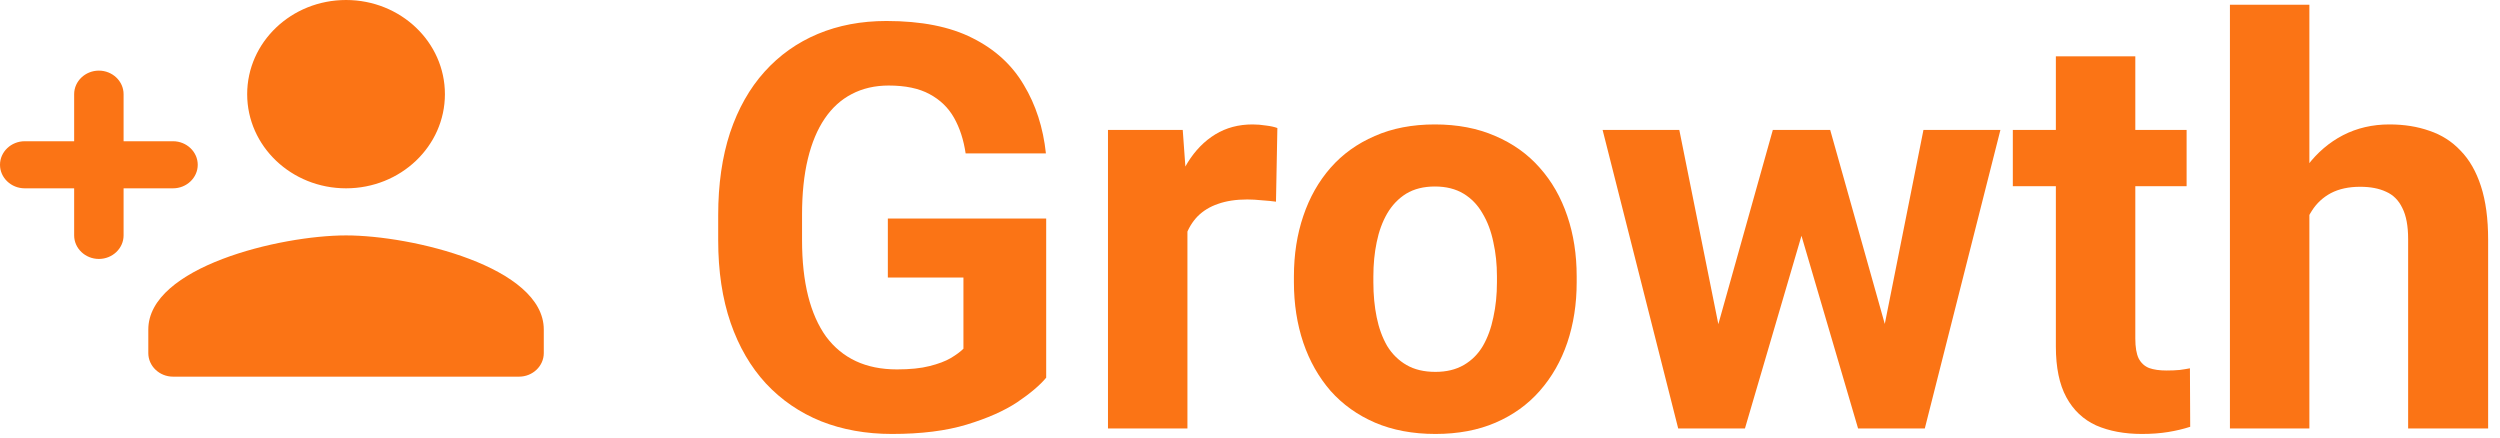 <svg width="177" height="31" viewBox="0 0 177 31" fill="none" xmlns="http://www.w3.org/2000/svg">
<path d="M74.07 15.47V26.74C73.628 27.273 72.944 27.853 72.019 28.478C71.095 29.09 69.904 29.617 68.445 30.06C66.987 30.503 65.223 30.724 63.152 30.724C61.316 30.724 59.643 30.424 58.133 29.826C56.622 29.213 55.32 28.322 54.227 27.15C53.146 25.978 52.312 24.546 51.727 22.853C51.141 21.147 50.848 19.201 50.848 17.013V15.236C50.848 13.048 51.128 11.102 51.688 9.396C52.26 7.69 53.074 6.251 54.129 5.079C55.184 3.908 56.44 3.016 57.898 2.404C59.357 1.792 60.978 1.486 62.762 1.486C65.236 1.486 67.267 1.889 68.856 2.697C70.444 3.491 71.655 4.598 72.488 6.017C73.335 7.423 73.856 9.038 74.051 10.861H68.367C68.224 9.897 67.951 9.057 67.547 8.341C67.143 7.625 66.564 7.065 65.809 6.661C65.066 6.258 64.103 6.056 62.918 6.056C61.941 6.056 61.069 6.258 60.301 6.661C59.546 7.052 58.908 7.632 58.387 8.4C57.866 9.168 57.469 10.118 57.195 11.251C56.922 12.384 56.785 13.699 56.785 15.197V17.013C56.785 18.497 56.928 19.812 57.215 20.958C57.501 22.091 57.925 23.048 58.484 23.829C59.057 24.598 59.76 25.177 60.594 25.568C61.427 25.958 62.397 26.154 63.504 26.154C64.428 26.154 65.197 26.076 65.809 25.919C66.434 25.763 66.935 25.574 67.312 25.353C67.703 25.119 68.003 24.897 68.211 24.689V19.65H62.859V15.47H74.07Z" fill="#FB7415"/>
<path d="M84.07 13.81V30.333H78.445V9.201H83.738L84.07 13.81ZM90.438 9.064L90.34 14.279C90.066 14.24 89.734 14.207 89.344 14.181C88.966 14.142 88.621 14.122 88.309 14.122C87.514 14.122 86.824 14.227 86.238 14.435C85.665 14.63 85.184 14.923 84.793 15.314C84.415 15.704 84.129 16.18 83.934 16.74C83.751 17.299 83.647 17.938 83.621 18.654L82.488 18.302C82.488 16.935 82.625 15.678 82.898 14.533C83.172 13.374 83.569 12.365 84.09 11.505C84.624 10.646 85.275 9.982 86.043 9.513C86.811 9.044 87.69 8.81 88.68 8.81C88.992 8.81 89.311 8.836 89.637 8.888C89.962 8.927 90.229 8.986 90.438 9.064Z" fill="#FB7415"/>
<path d="M91.609 19.982V19.572C91.609 18.022 91.831 16.596 92.273 15.294C92.716 13.979 93.361 12.84 94.207 11.876C95.053 10.913 96.095 10.164 97.332 9.63C98.569 9.083 99.988 8.81 101.59 8.81C103.191 8.81 104.617 9.083 105.867 9.63C107.117 10.164 108.165 10.913 109.012 11.876C109.871 12.84 110.522 13.979 110.965 15.294C111.408 16.596 111.629 18.022 111.629 19.572V19.982C111.629 21.518 111.408 22.944 110.965 24.259C110.522 25.561 109.871 26.701 109.012 27.677C108.165 28.641 107.124 29.389 105.887 29.923C104.65 30.457 103.23 30.724 101.629 30.724C100.027 30.724 98.602 30.457 97.352 29.923C96.115 29.389 95.066 28.641 94.207 27.677C93.361 26.701 92.716 25.561 92.273 24.259C91.831 22.944 91.609 21.518 91.609 19.982ZM97.234 19.572V19.982C97.234 20.867 97.312 21.694 97.469 22.462C97.625 23.23 97.872 23.908 98.211 24.494C98.562 25.066 99.018 25.516 99.578 25.841C100.138 26.167 100.822 26.329 101.629 26.329C102.41 26.329 103.081 26.167 103.641 25.841C104.201 25.516 104.65 25.066 104.988 24.494C105.327 23.908 105.574 23.23 105.73 22.462C105.9 21.694 105.984 20.867 105.984 19.982V19.572C105.984 18.712 105.9 17.905 105.73 17.15C105.574 16.381 105.32 15.704 104.969 15.118C104.63 14.52 104.181 14.051 103.621 13.712C103.061 13.374 102.384 13.204 101.59 13.204C100.796 13.204 100.118 13.374 99.559 13.712C99.012 14.051 98.562 14.52 98.211 15.118C97.872 15.704 97.625 16.381 97.469 17.15C97.312 17.905 97.234 18.712 97.234 19.572Z" fill="#FB7415"/>
<path d="M121.121 24.865L125.516 9.201H129.09L127.938 15.353L123.543 30.333H120.555L121.121 24.865ZM118.895 9.201L122.039 24.845L122.332 30.333H118.816L113.465 9.201H118.895ZM133.113 24.591L136.18 9.201H141.629L136.277 30.333H132.781L133.113 24.591ZM129.578 9.201L133.953 24.747L134.559 30.333H131.551L127.156 15.372L126.043 9.201H129.578Z" fill="#FB7415"/>
<path d="M154.812 9.201V13.185H142.508V9.201H154.812ZM145.555 3.986H151.18V23.966C151.18 24.578 151.258 25.047 151.414 25.372C151.583 25.698 151.831 25.926 152.156 26.056C152.482 26.173 152.892 26.232 153.387 26.232C153.738 26.232 154.051 26.219 154.324 26.193C154.611 26.154 154.852 26.115 155.047 26.076L155.066 30.216C154.585 30.372 154.064 30.496 153.504 30.587C152.944 30.678 152.326 30.724 151.648 30.724C150.411 30.724 149.331 30.522 148.406 30.119C147.495 29.702 146.792 29.038 146.297 28.126C145.802 27.215 145.555 26.017 145.555 24.533V3.986Z" fill="#FB7415"/>
<path d="M163.504 0.333V30.333H157.879V0.333H163.504ZM162.703 19.025H161.16C161.173 17.553 161.368 16.199 161.746 14.962C162.124 13.712 162.664 12.632 163.367 11.72C164.07 10.796 164.91 10.079 165.887 9.572C166.876 9.064 167.97 8.81 169.168 8.81C170.21 8.81 171.154 8.96 172 9.259C172.859 9.546 173.595 10.014 174.207 10.665C174.832 11.303 175.314 12.143 175.652 13.185C175.991 14.227 176.16 15.49 176.16 16.974V30.333H170.496V16.935C170.496 15.997 170.359 15.262 170.086 14.728C169.826 14.181 169.441 13.797 168.934 13.575C168.439 13.341 167.827 13.224 167.098 13.224C166.29 13.224 165.6 13.374 165.027 13.673C164.467 13.973 164.018 14.389 163.68 14.923C163.341 15.444 163.094 16.056 162.938 16.759C162.781 17.462 162.703 18.217 162.703 19.025Z" fill="#FB7415"/>
<path d="M24.5 13.333C28.367 13.333 31.5 10.35 31.5 6.667C31.5 2.983 28.367 0 24.5 0C20.633 0 17.5 2.983 17.5 6.667C17.5 10.35 20.633 13.333 24.5 13.333ZM8.75 10V6.667C8.75 5.75 7.963 5 7 5C6.037 5 5.25 5.75 5.25 6.667V10H1.75C0.787 10 0 10.75 0 11.667C0 12.583 0.787 13.333 1.75 13.333H5.25V16.667C5.25 17.583 6.037 18.333 7 18.333C7.963 18.333 8.75 17.583 8.75 16.667V13.333H12.25C13.213 13.333 14 12.583 14 11.667C14 10.75 13.213 10 12.25 10H8.75ZM24.5 16.667C19.828 16.667 10.5 18.9 10.5 23.333V25C10.5 25.917 11.287 26.667 12.25 26.667H36.75C37.712 26.667 38.5 25.917 38.5 25V23.333C38.5 18.9 29.172 16.667 24.5 16.667Z" fill="#FB7415"/>
</svg>
